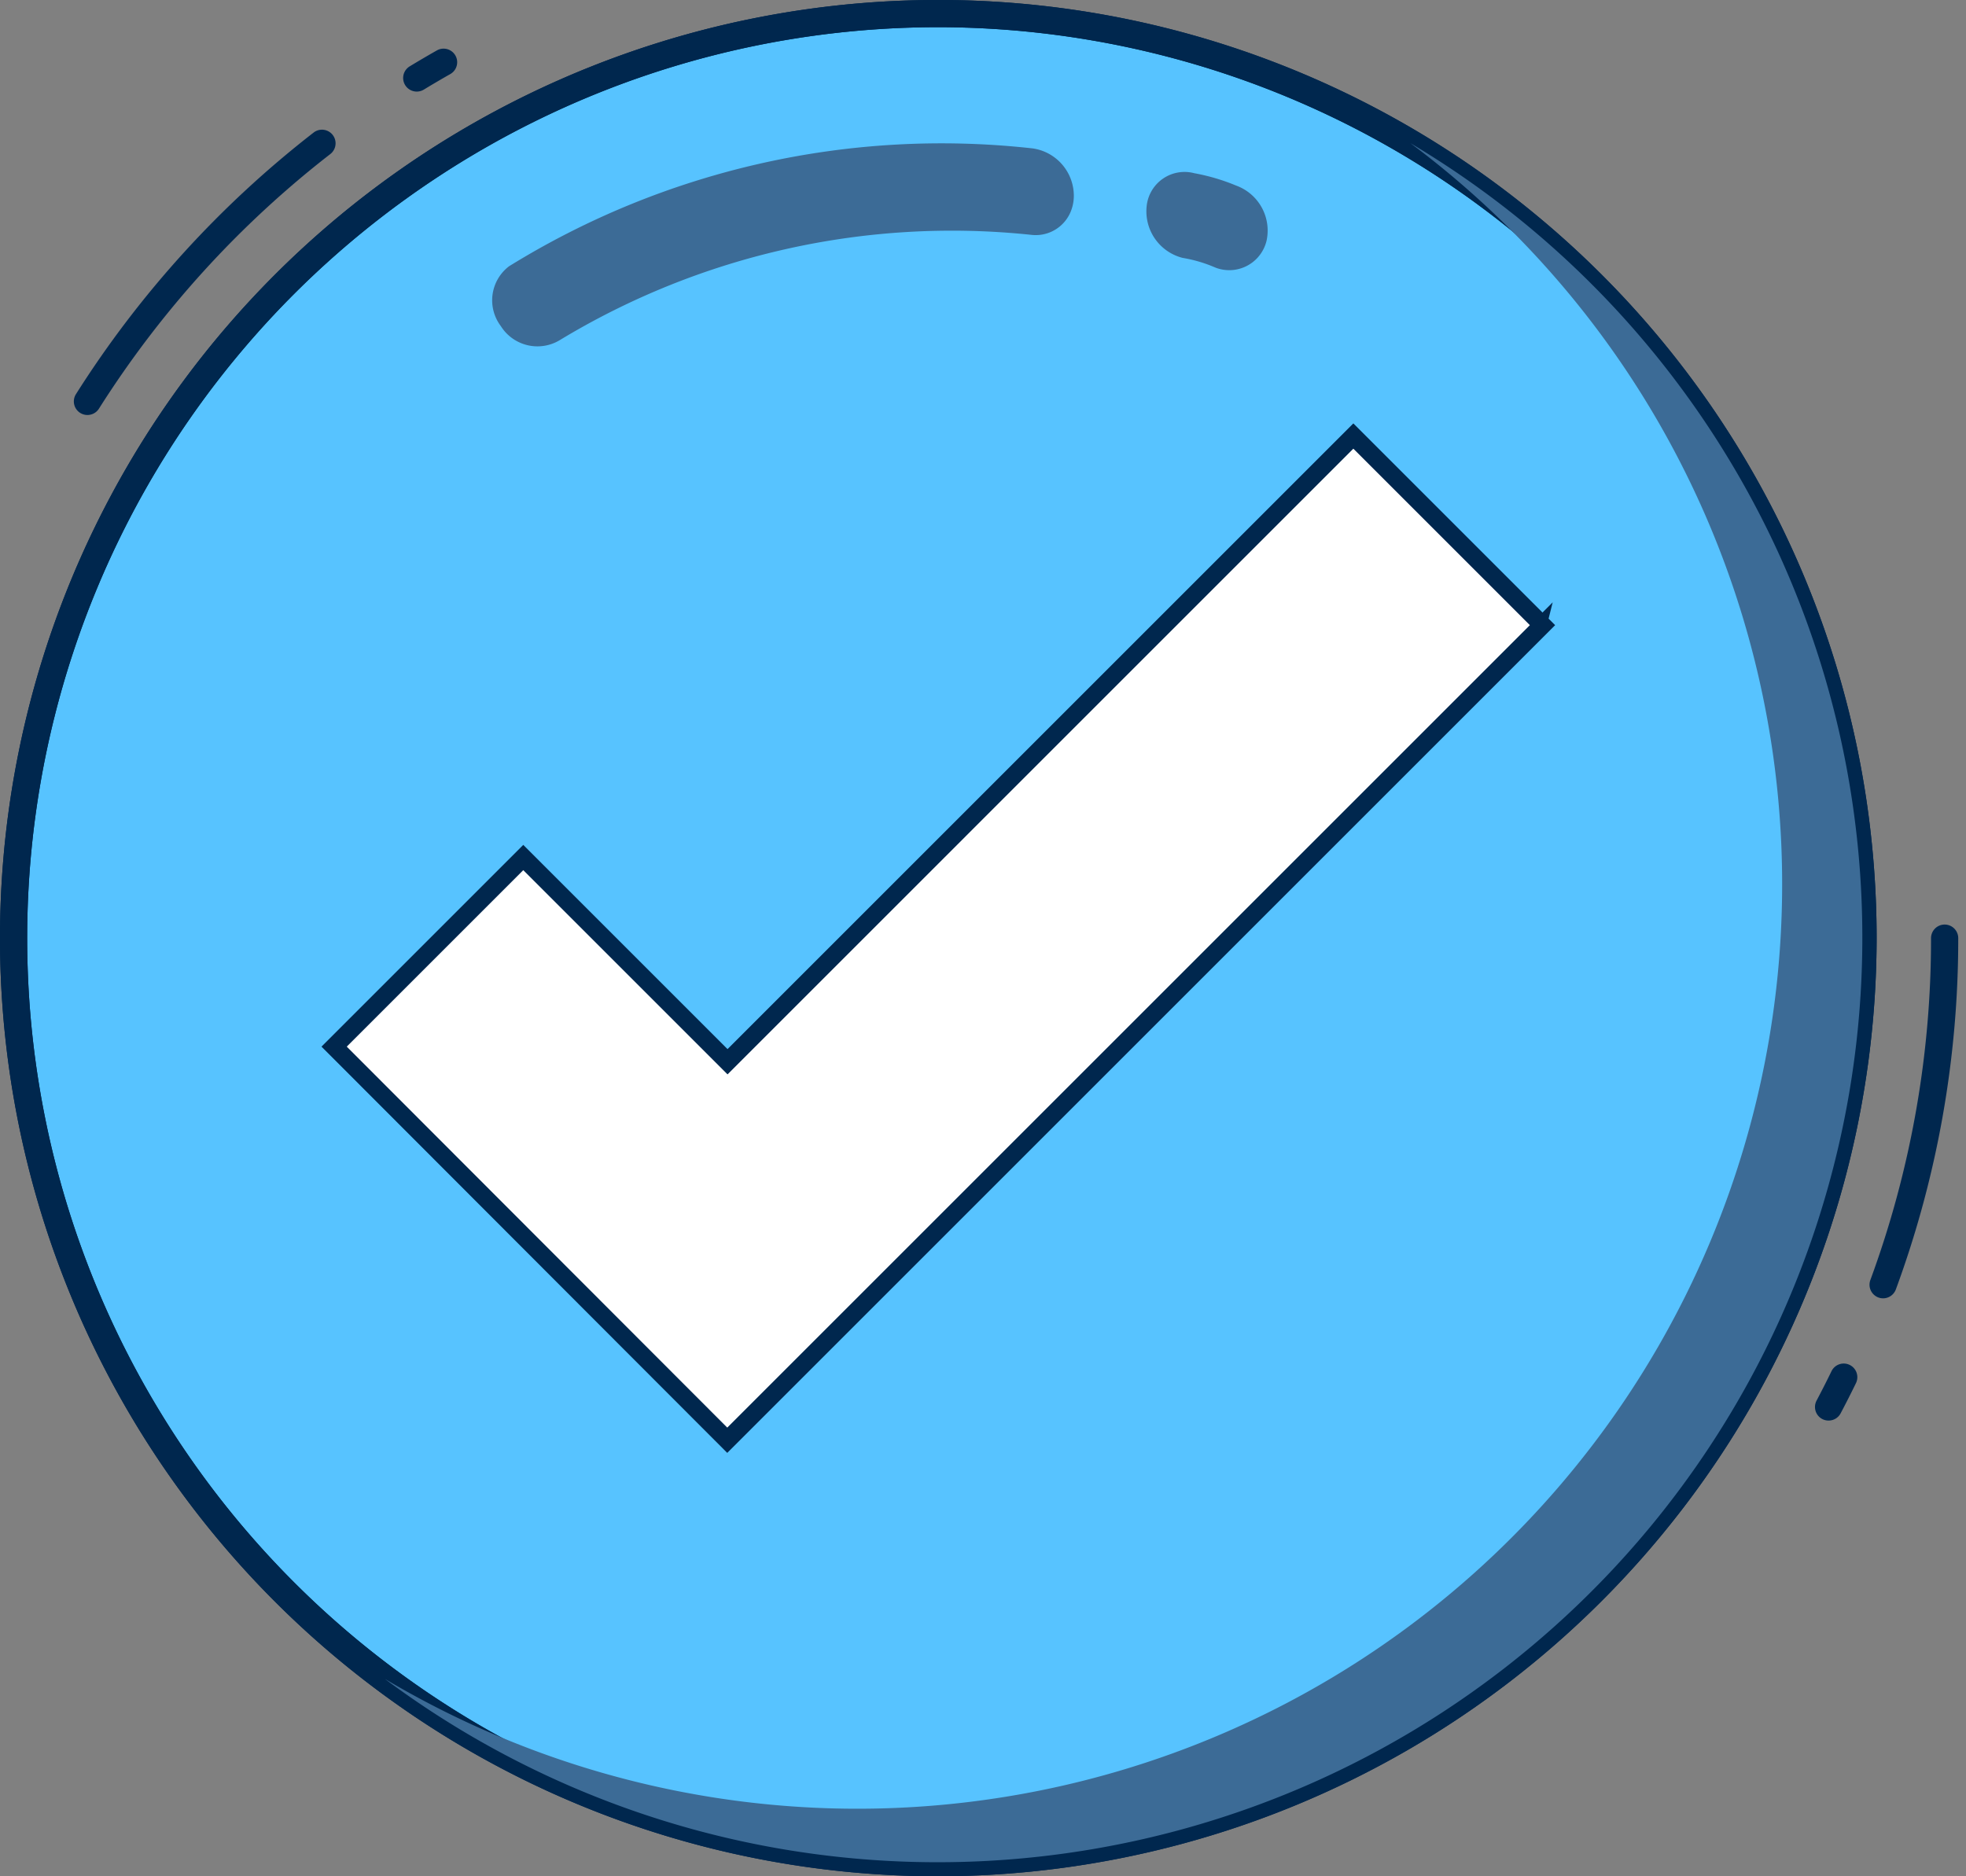 <svg width="154" height="147" fill="none" xmlns="http://www.w3.org/2000/svg"><rect width="100%" height="100%" fill="#808080" stroke="none"/><path d="M143.234 111.296a1.06 1.06 0 01-1.062-1.035 1.075 1.075 0 01.122-.527c.402-.761.792-1.529 1.17-2.305a1.063 1.063 0 011.425-.492 1.068 1.068 0 01.492 1.425 79.52 79.52 0 01-1.201 2.367 1.064 1.064 0 01-.946.567zm4.274-9.576a1.07 1.07 0 01-1.057-.93 1.068 1.068 0 01.057-.504 77.277 77.277 0 004.753-26.786 1.068 1.068 0 011.066-1.065 1.066 1.066 0 011.065 1.065 79.42 79.42 0 01-4.887 27.521 1.07 1.07 0 01-.997.699zM32.645 7.175a1.065 1.065 0 01-.554-1.975 82.95 82.95 0 012.13-1.25 1.065 1.065 0 011.051 1.853c-.697.395-1.388.8-2.073 1.217a1.065 1.065 0 01-.554.155zM6.852 32.513a1.064 1.064 0 01-.9-1.637 80.255 80.255 0 0118.64-20.51 1.066 1.066 0 011.306 1.684A78.122 78.122 0 007.75 32.018a1.064 1.064 0 01-.9.495z" fill="#00274E"/><path d="M73.5 145.935c40.005 0 72.435-32.43 72.435-72.435S113.505 1.065 73.5 1.065 1.065 33.495 1.065 73.5s32.43 72.435 72.435 72.435z" fill="#57C3FF"/><path d="M73.5 147A73.502 73.502 0 011.412 59.16 73.5 73.5 0 01147 73.5 73.583 73.583 0 0173.5 147zm0-144.87a71.37 71.37 0 1071.37 71.37A71.452 71.452 0 0073.5 2.13z" fill="#00274E"/><path d="M120.332 49.474l.495-.495-.495-.495-13.827-13.827-.495-.495-.495.495-48.526 48.527-15.505-15.505-.495-.495-.495.495-13.826 13.826-.495.495.495.495 29.804 29.847.495.496.496-.495 62.869-62.87z" fill="#fff" stroke="#00274E" stroke-width="1.4"/><path d="M73.5 147A73.502 73.502 0 011.412 59.16 73.5 73.5 0 01147 73.5 73.583 73.583 0 0173.5 147zm0-144.87a71.37 71.37 0 1071.37 71.37A71.452 71.452 0 0073.5 2.13z" fill="#00274E"/><path d="M110.476 11.213a72.438 72.438 0 0116.928 98.285 72.437 72.437 0 01-97.269 22.029 72.437 72.437 0 00113.957-74.06 72.449 72.449 0 00-33.616-46.254zM99.133 19.13c.028-.082.054-.165.075-.25a3.752 3.752 0 00-2.392-4.346 15.906 15.906 0 00-3.262-.963 2.983 2.983 0 00-3.73 2.543 3.762 3.762 0 002.816 4.091c.88.147 1.738.4 2.556.756a3.003 3.003 0 003.938-1.832zm-15.257-2.562c.151-.373.232-.77.239-1.174a3.756 3.756 0 00-3.23-3.768 64.39 64.39 0 00-41.013 9.237 3.35 3.35 0 00-.64 4.687 3.384 3.384 0 004.628 1.091 59.299 59.299 0 0136.876-8.247 2.964 2.964 0 003.14-1.826z" fill="#3C6B96"/></svg>